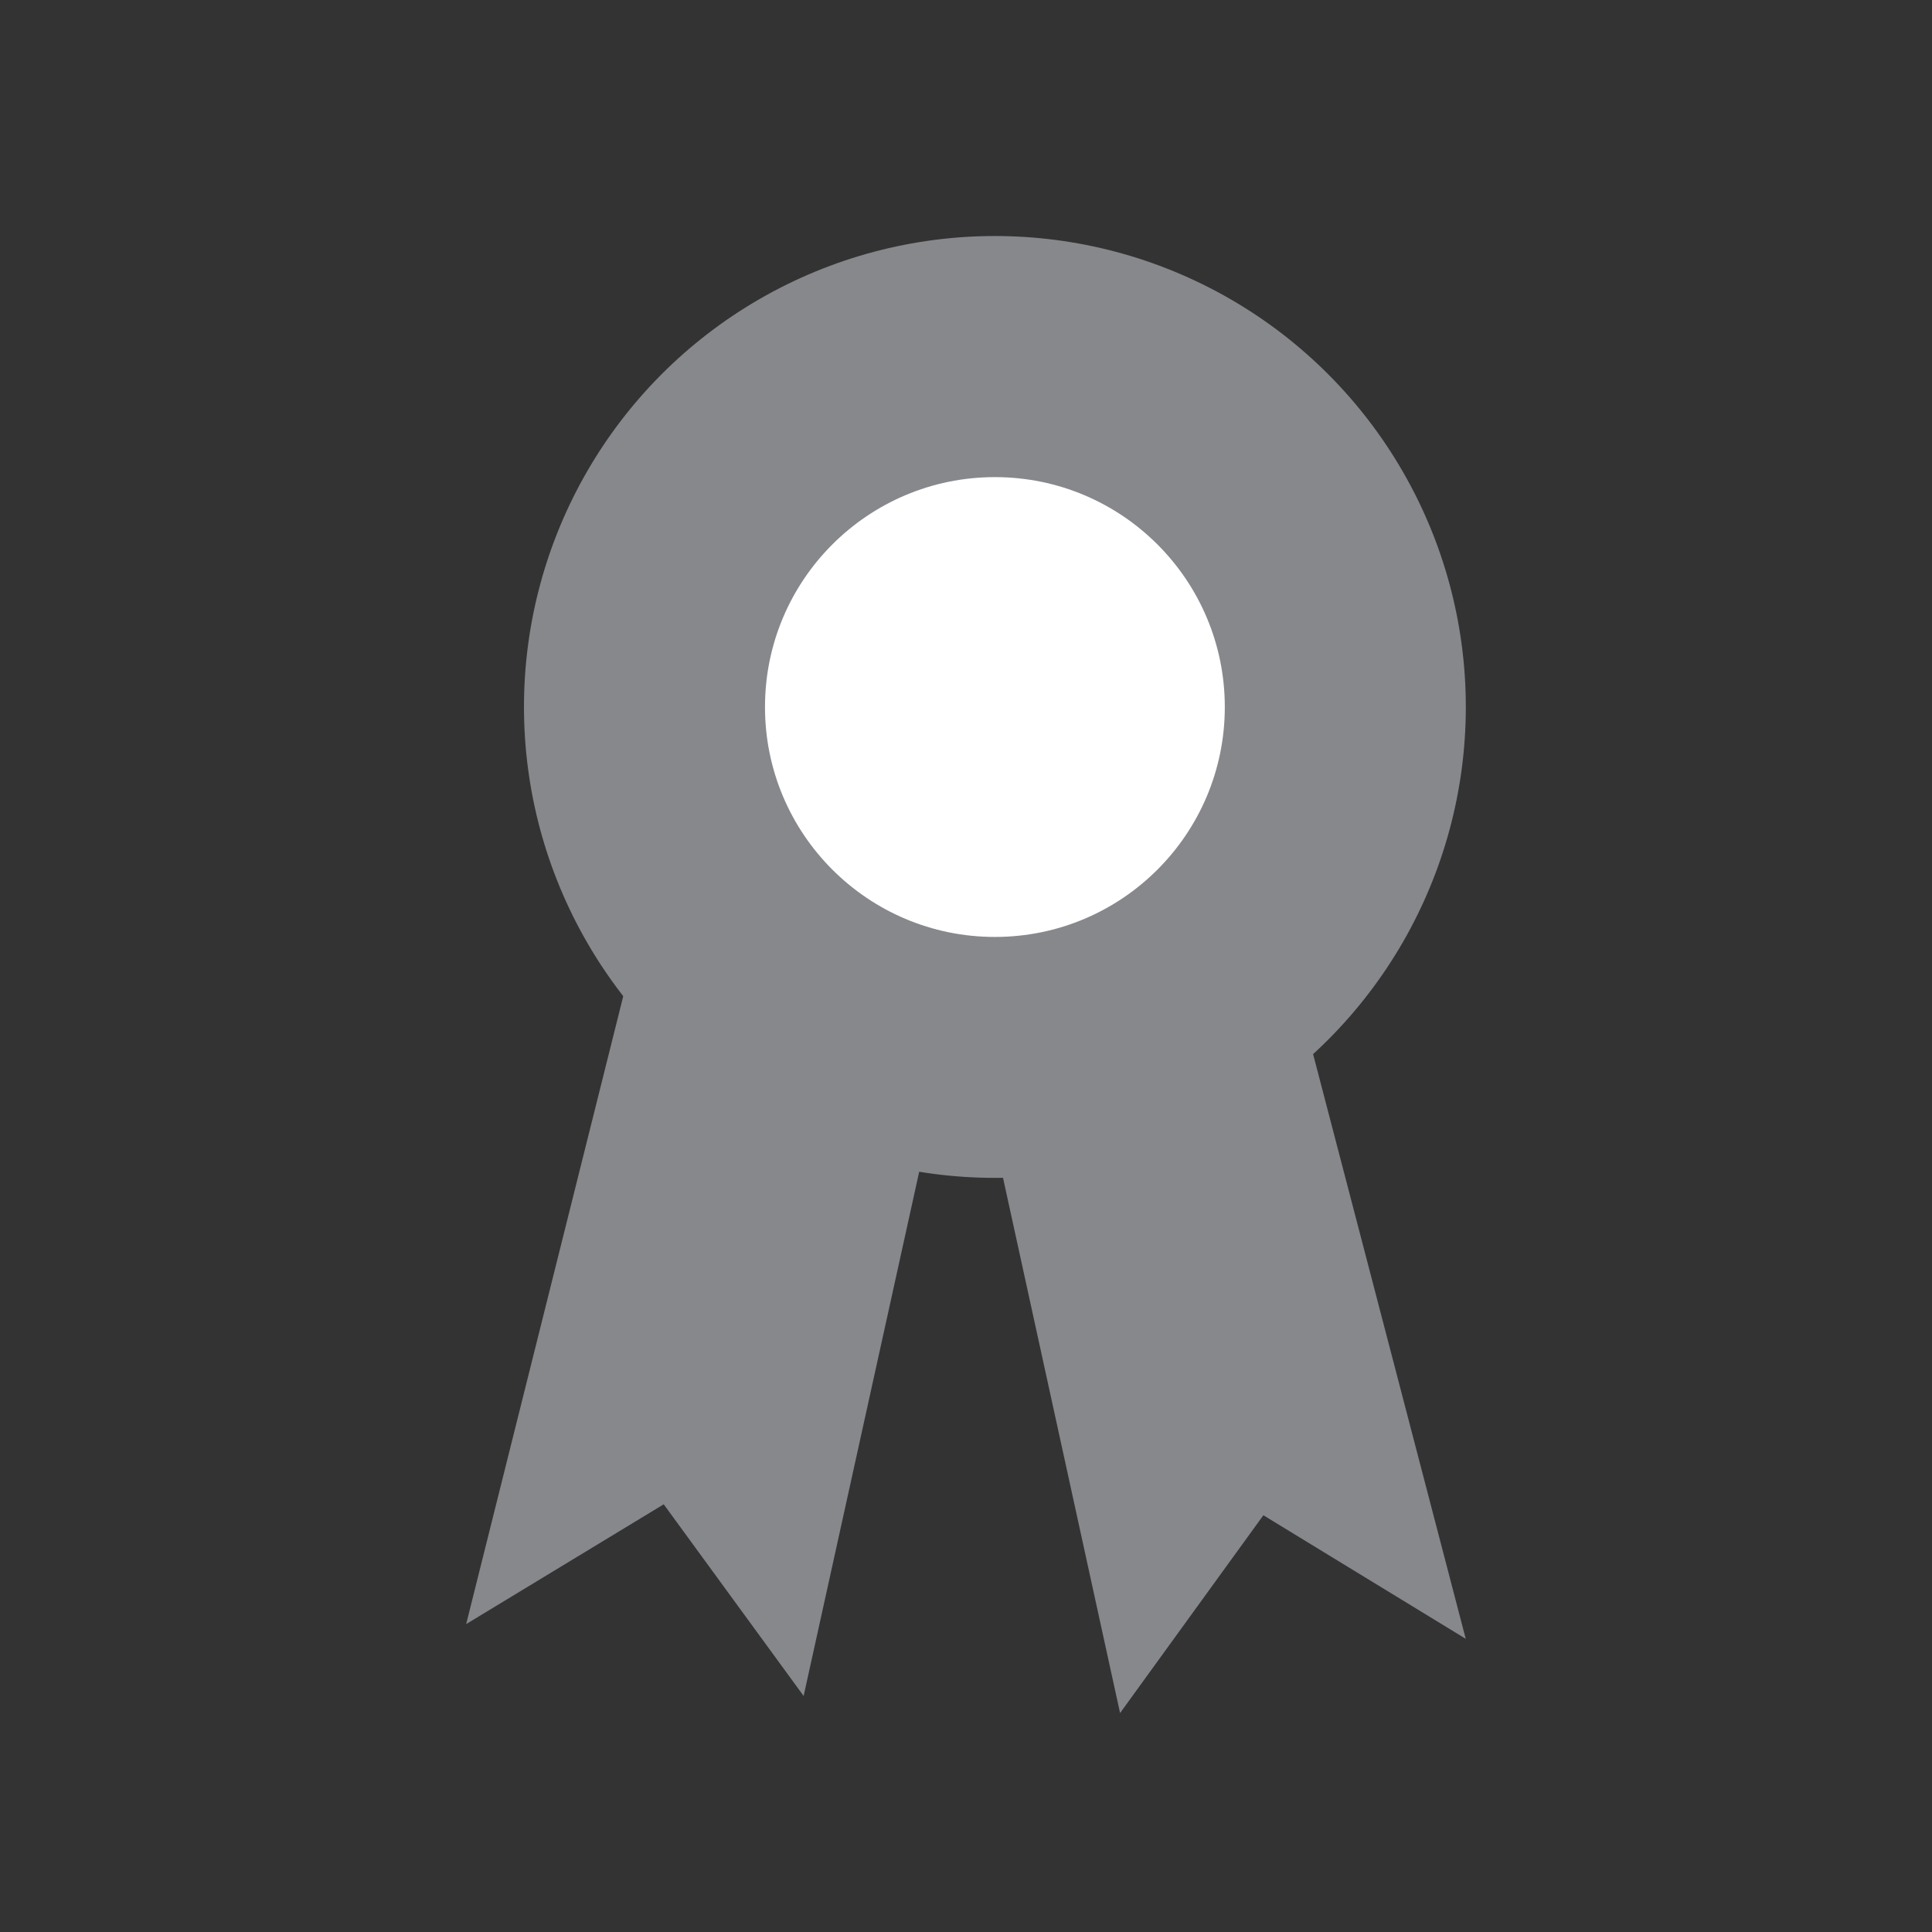 <svg xmlns="http://www.w3.org/2000/svg" width="24" height="24" viewBox="0 0 24 24">
    <rect x="0" y="0" width="24" height="24" fill="#333333" stroke="none"/>
    <defs>
        <style>
            .cls-2{fill:#86888c}
        </style>
    </defs>
    <g id="그룹_4909" transform="translate(-830.82 -771)">
        <path id="사각형_5091" fill="none" d="M0 0H24V24H0z" transform="translate(830.82 771)"/>
        <path id="패스_5448" d="M43.333 923.777l2.017 7.726-2.514-1.535-1.78 2.457-1.556-7.114" class="cls-2" transform="translate(803.678 -140.145)"/>
        <circle id="타원_1334" cx="5.85" cy="5.85" r="5.85" class="cls-2" transform="translate(837.329 773.932)"/>
        <path id="패스_5449" d="M41.545 921.5l-2.045 8.175 2.454-1.488 1.738 2.381 1.52-6.895" class="cls-2" transform="translate(797.111 -138.5)"/>
        <circle id="타원_1333" cx="2.856" cy="2.856" r="2.856" fill="#fff" transform="translate(840.323 776.927)"/>
    </g>
</svg>
